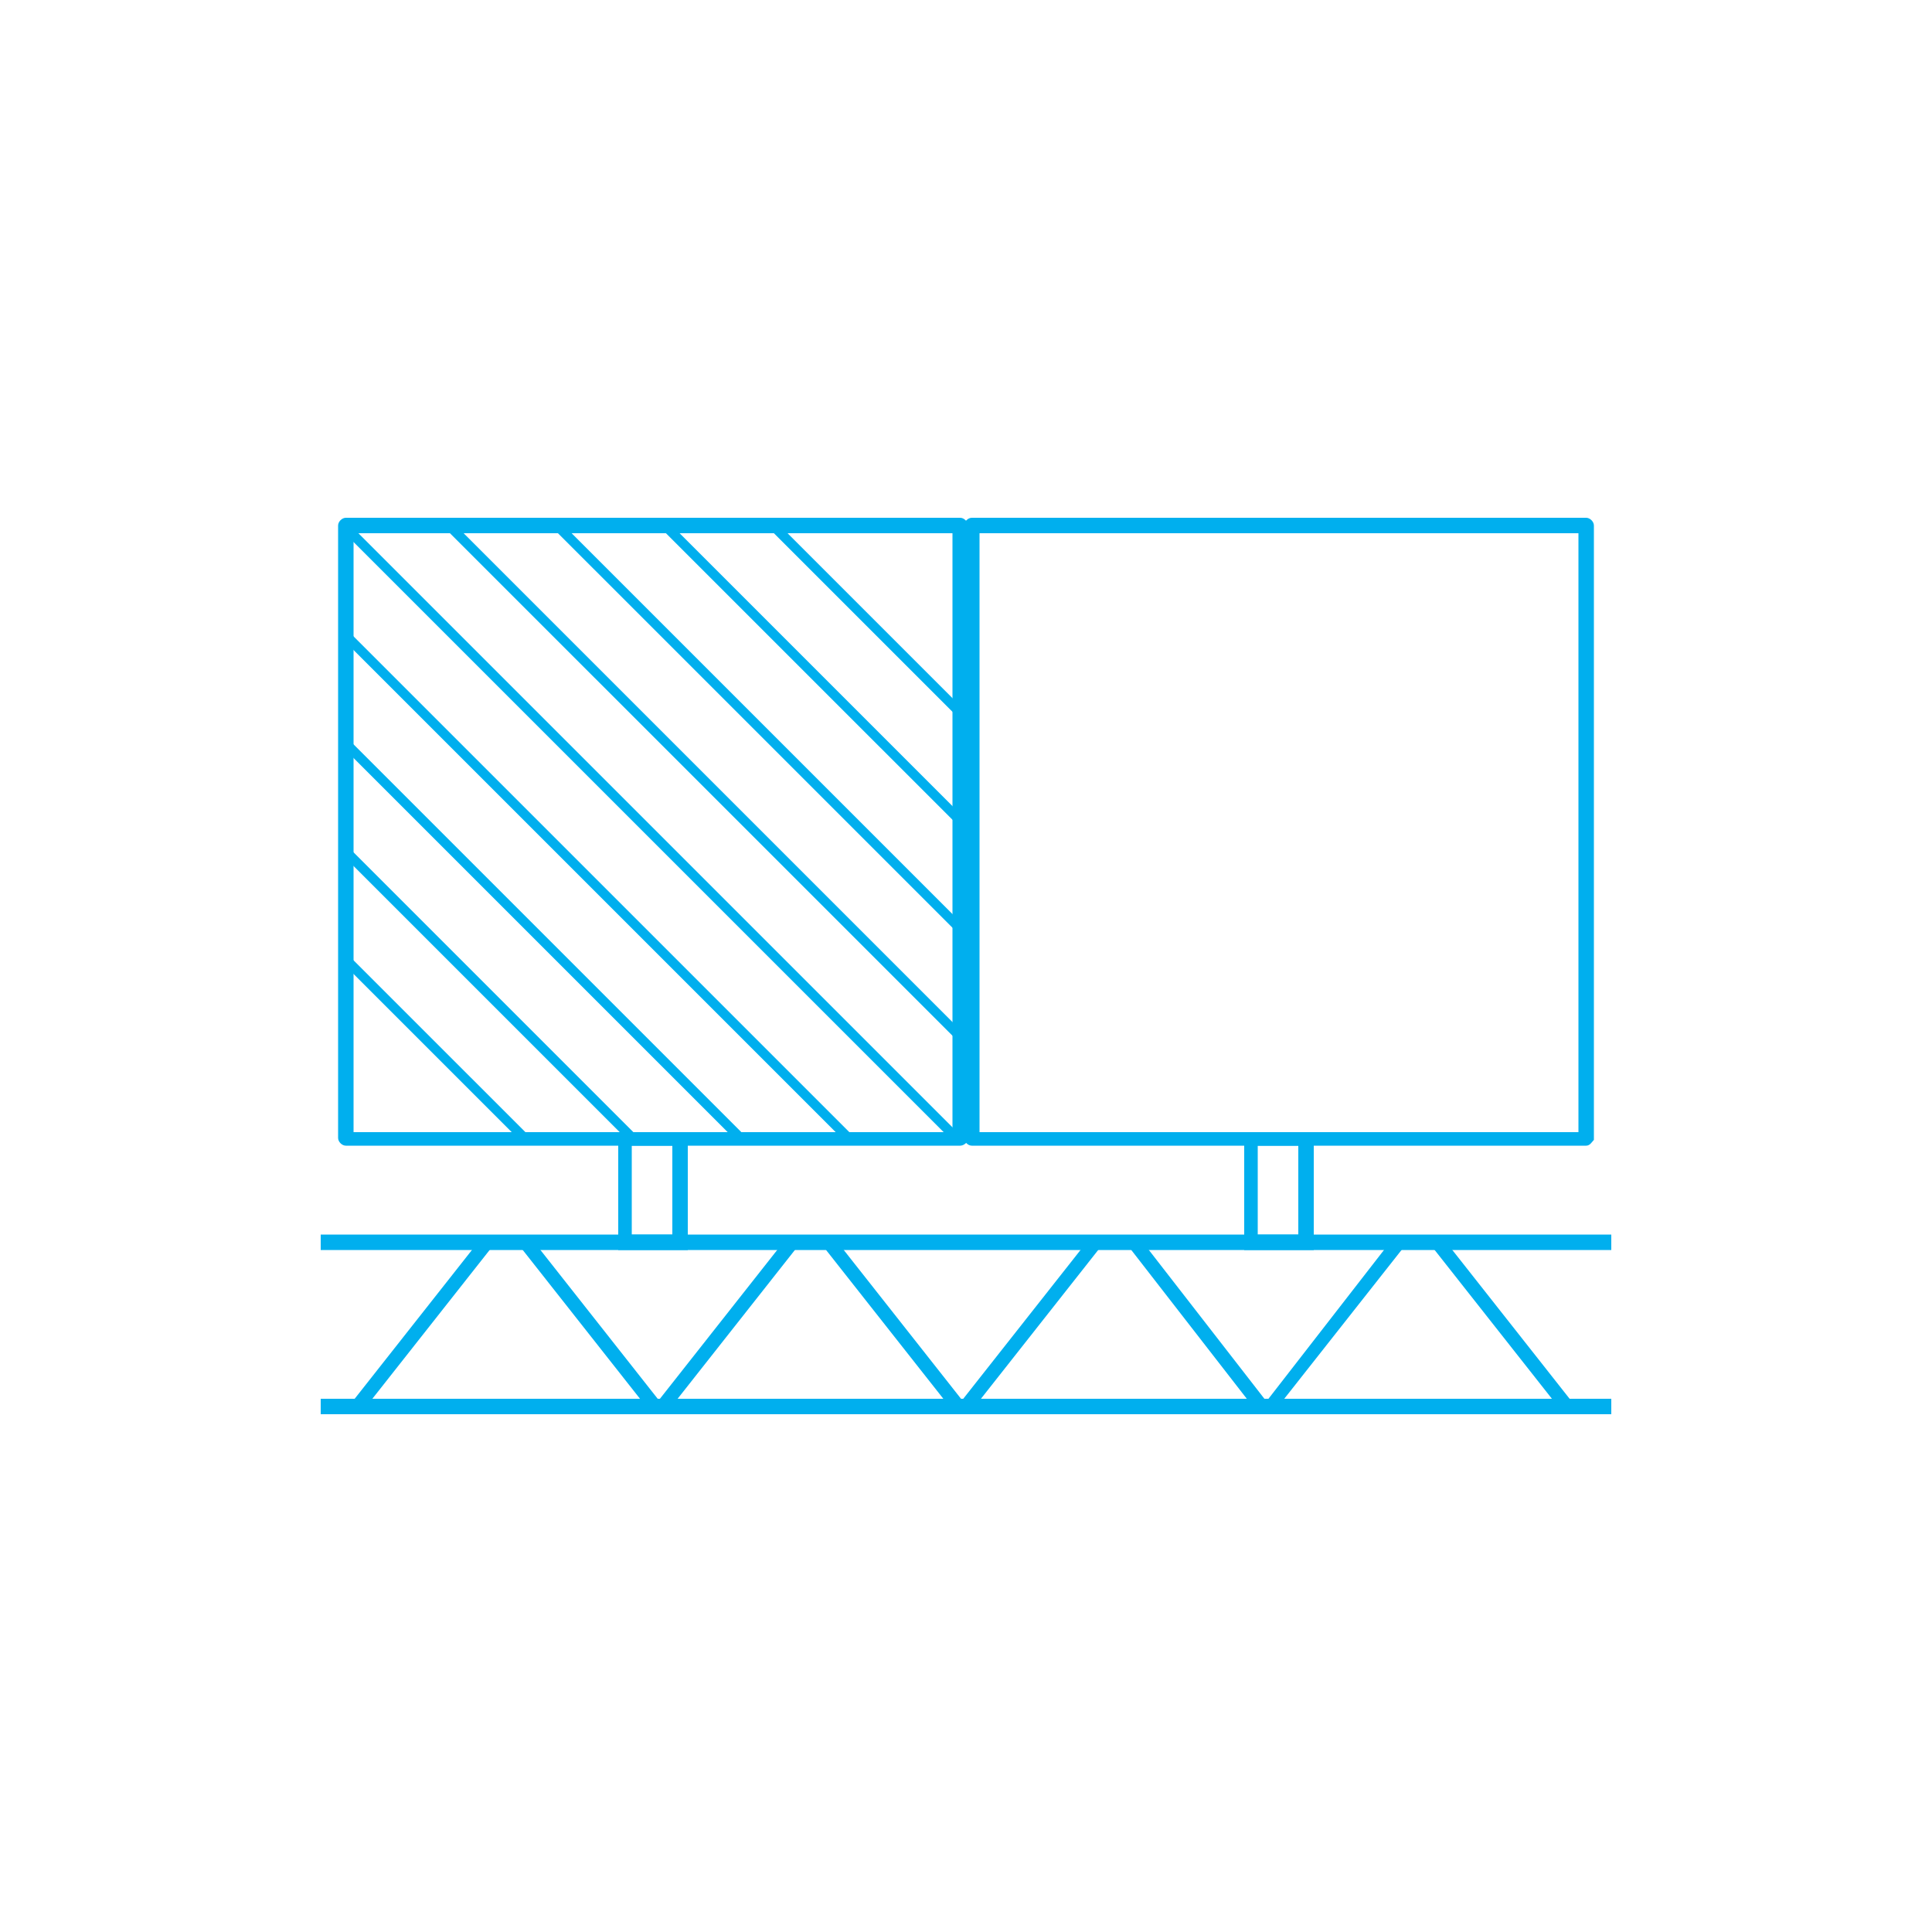 <svg id="макет" xmlns="http://www.w3.org/2000/svg" viewBox="0 0 100 100"><style>.st0{fill:#00afee}</style><path class="st0" d="M49.7 59.3H17.9c-.2 0-.4-.2-.4-.4V27.2c0-.2.2-.4.4-.4h31.8c.2 0 .4.2.4.4V59c0 .1-.2.3-.4.3zm-31.4-.7h31v-31h-31v31z"/><path class="st0" d="M82.1 59.3H50.3c-.2 0-.4-.2-.4-.4V27.2c0-.2.2-.4.4-.4h31.8c.2 0 .4.2.4.4V59c-.1.1-.2.3-.4.3zm-31.4-.7h31v-31h-31v31zm-34.1 5.3h66.8v.8H16.6zm0 8.5h66.8v.8H16.6z"/><path class="st0" d="M50.3 73l-.6-.4 6.7-8.5.6.4z"/><path class="st0" d="M49.3 73l-6.7-8.5.6-.4 6.7 8.5zM65 73l-6.6-8.5.6-.4 6.6 8.5zm-30.4 0l-.6-.4 6.7-8.5.6.4z"/><path class="st0" d="M66 73l-.5-.4 6.6-8.5.6.4zm-32.4 0l-6.7-8.5.6-.4 6.7 8.5zm47.2 0l-6.7-8.5.6-.4 6.7 8.5zm-62 0l-.6-.4 6.7-8.5.6.4zm16.8-8.3H32v-6.1h3.6v6.1zm-2.9-.8h2.1v-4.6h-2.1v4.6zm35.3.8h-3.6v-6.1H68v6.1zm-2.9-.8h2.1v-4.6h-2.1v4.6z"/><path transform="rotate(-45.001 22.577 54.298)" class="st0" d="M22.3 47.7h.5v13.1h-.5z"/><path transform="rotate(-45.001 25.358 51.517)" class="st0" d="M25.1 41h.5v21h-.5z"/><path transform="rotate(-45.001 28.14 48.735)" class="st0" d="M27.9 34.3h.5v28.9h-.5z"/><path transform="rotate(-45.001 30.92 45.954)" class="st0" d="M30.7 27.6h.5v36.7h-.5z"/><path transform="rotate(-45.001 33.702 43.173)" class="st0" d="M33.5 20.7h.5v44.9h-.5z"/><path transform="rotate(-45.001 36.483 40.392)" class="st0" d="M36.2 21.7h.5V59h-.5z"/><path transform="rotate(-45.001 39.265 37.61)" class="st0" d="M39 22.9h.5v29.5H39z"/><path transform="rotate(-45.001 42.046 34.829)" class="st0" d="M41.8 24h.5v21.6h-.5z"/><path transform="rotate(-45.001 44.829 32.048)" class="st0" d="M44.6 25.2h.5v13.7h-.5z"/></svg>